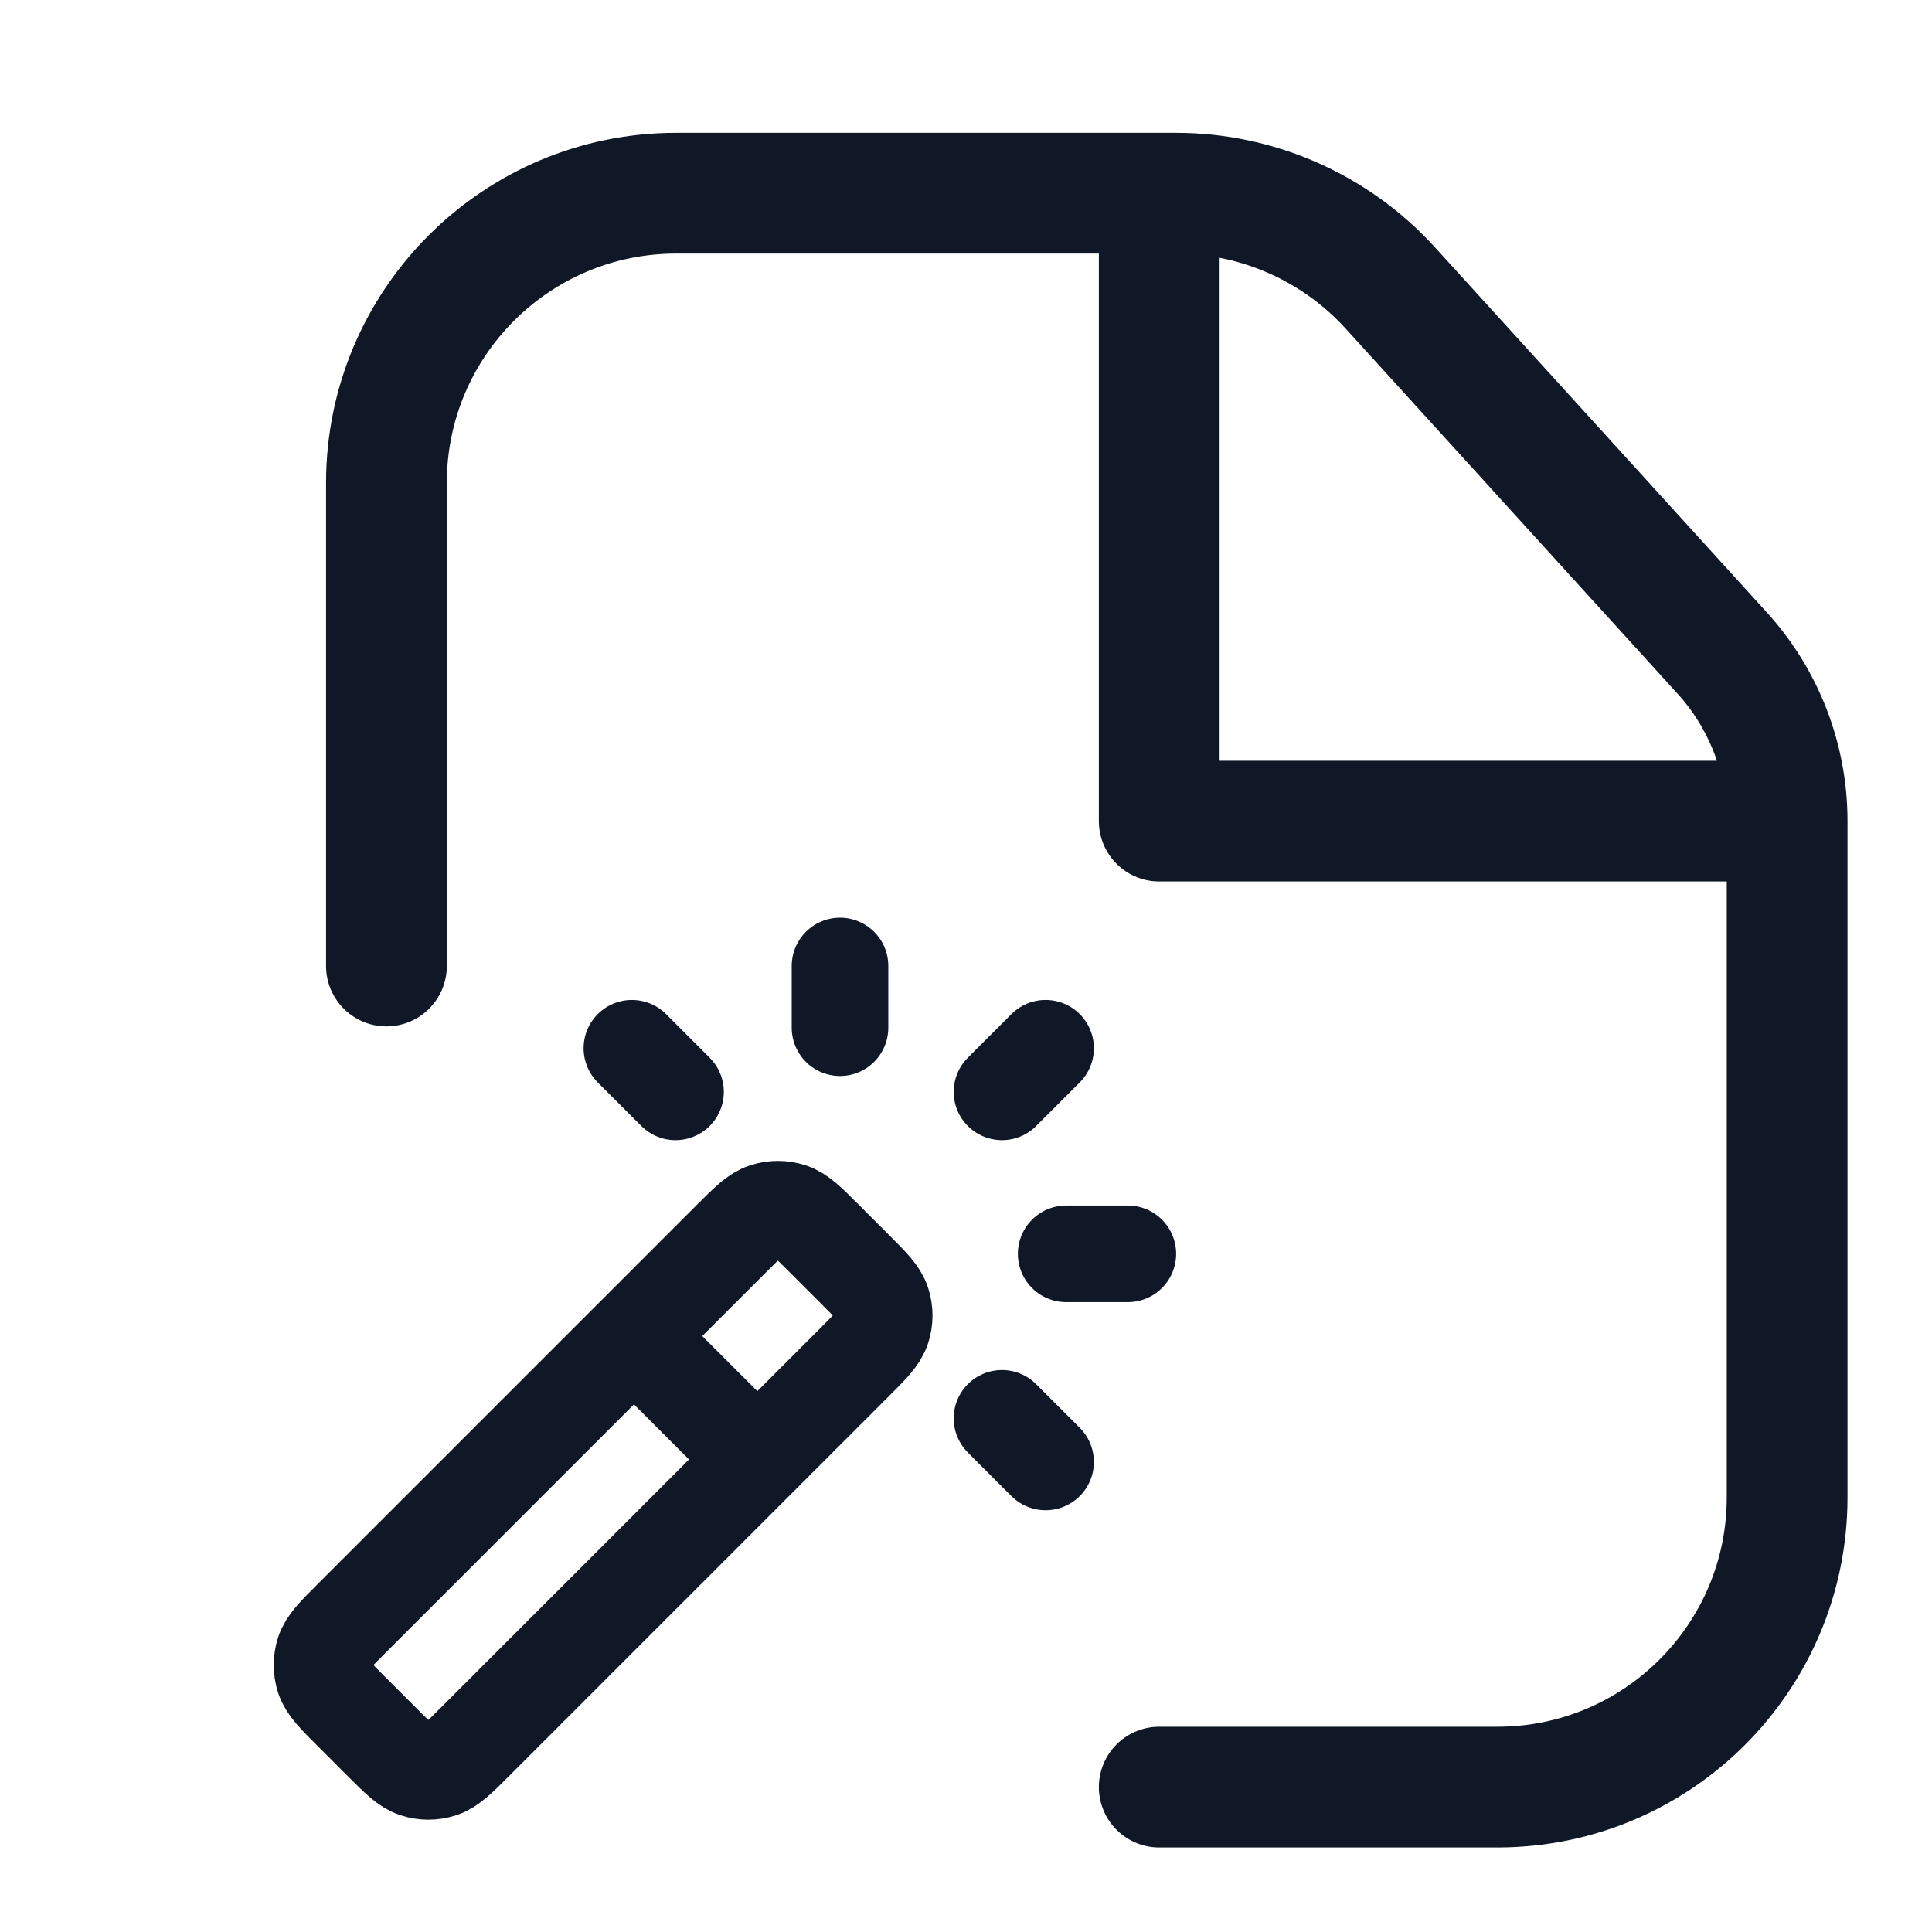 <svg width="56" height="56" viewBox="0 0 56 56" fill="none" xmlns="http://www.w3.org/2000/svg">
<path d="M11.201 28V14C11.201 9.361 14.962 5.6 19.601 5.6H33.601M33.601 51.8H43.401C48.04 51.8 51.801 48.039 51.801 43.4V23.8M33.601 5.6H34.085C36.452 5.6 38.709 6.598 40.301 8.349L49.918 18.928C51.13 20.261 51.801 21.998 51.801 23.8V23.8M33.601 5.6V23.8H51.801" stroke="#101828" stroke-width="3.5" stroke-linecap="round" stroke-linejoin="round"/>
<path d="M21.951 42.303L18.376 38.727M24.348 29.788V28M29.043 31.648L30.307 30.384M29.043 41.111L30.307 42.375M19.58 31.648L18.316 30.384M30.903 36.343H32.691M13.765 50.49L24.775 39.48C25.247 39.008 25.483 38.772 25.571 38.5C25.649 38.26 25.649 38.002 25.571 37.763C25.483 37.491 25.247 37.255 24.775 36.783L23.896 35.904C23.424 35.432 23.188 35.196 22.916 35.108C22.676 35.03 22.419 35.03 22.179 35.108C21.907 35.196 21.671 35.432 21.199 35.904L10.189 46.914C9.717 47.386 9.481 47.622 9.392 47.894C9.315 48.134 9.315 48.392 9.392 48.631C9.481 48.903 9.717 49.139 10.189 49.611L11.068 50.49C11.54 50.962 11.776 51.198 12.048 51.286C12.287 51.364 12.545 51.364 12.784 51.286C13.056 51.198 13.293 50.962 13.765 50.49Z" stroke="#101828" stroke-width="2.8" stroke-linecap="round" stroke-linejoin="round"/>
</svg>

